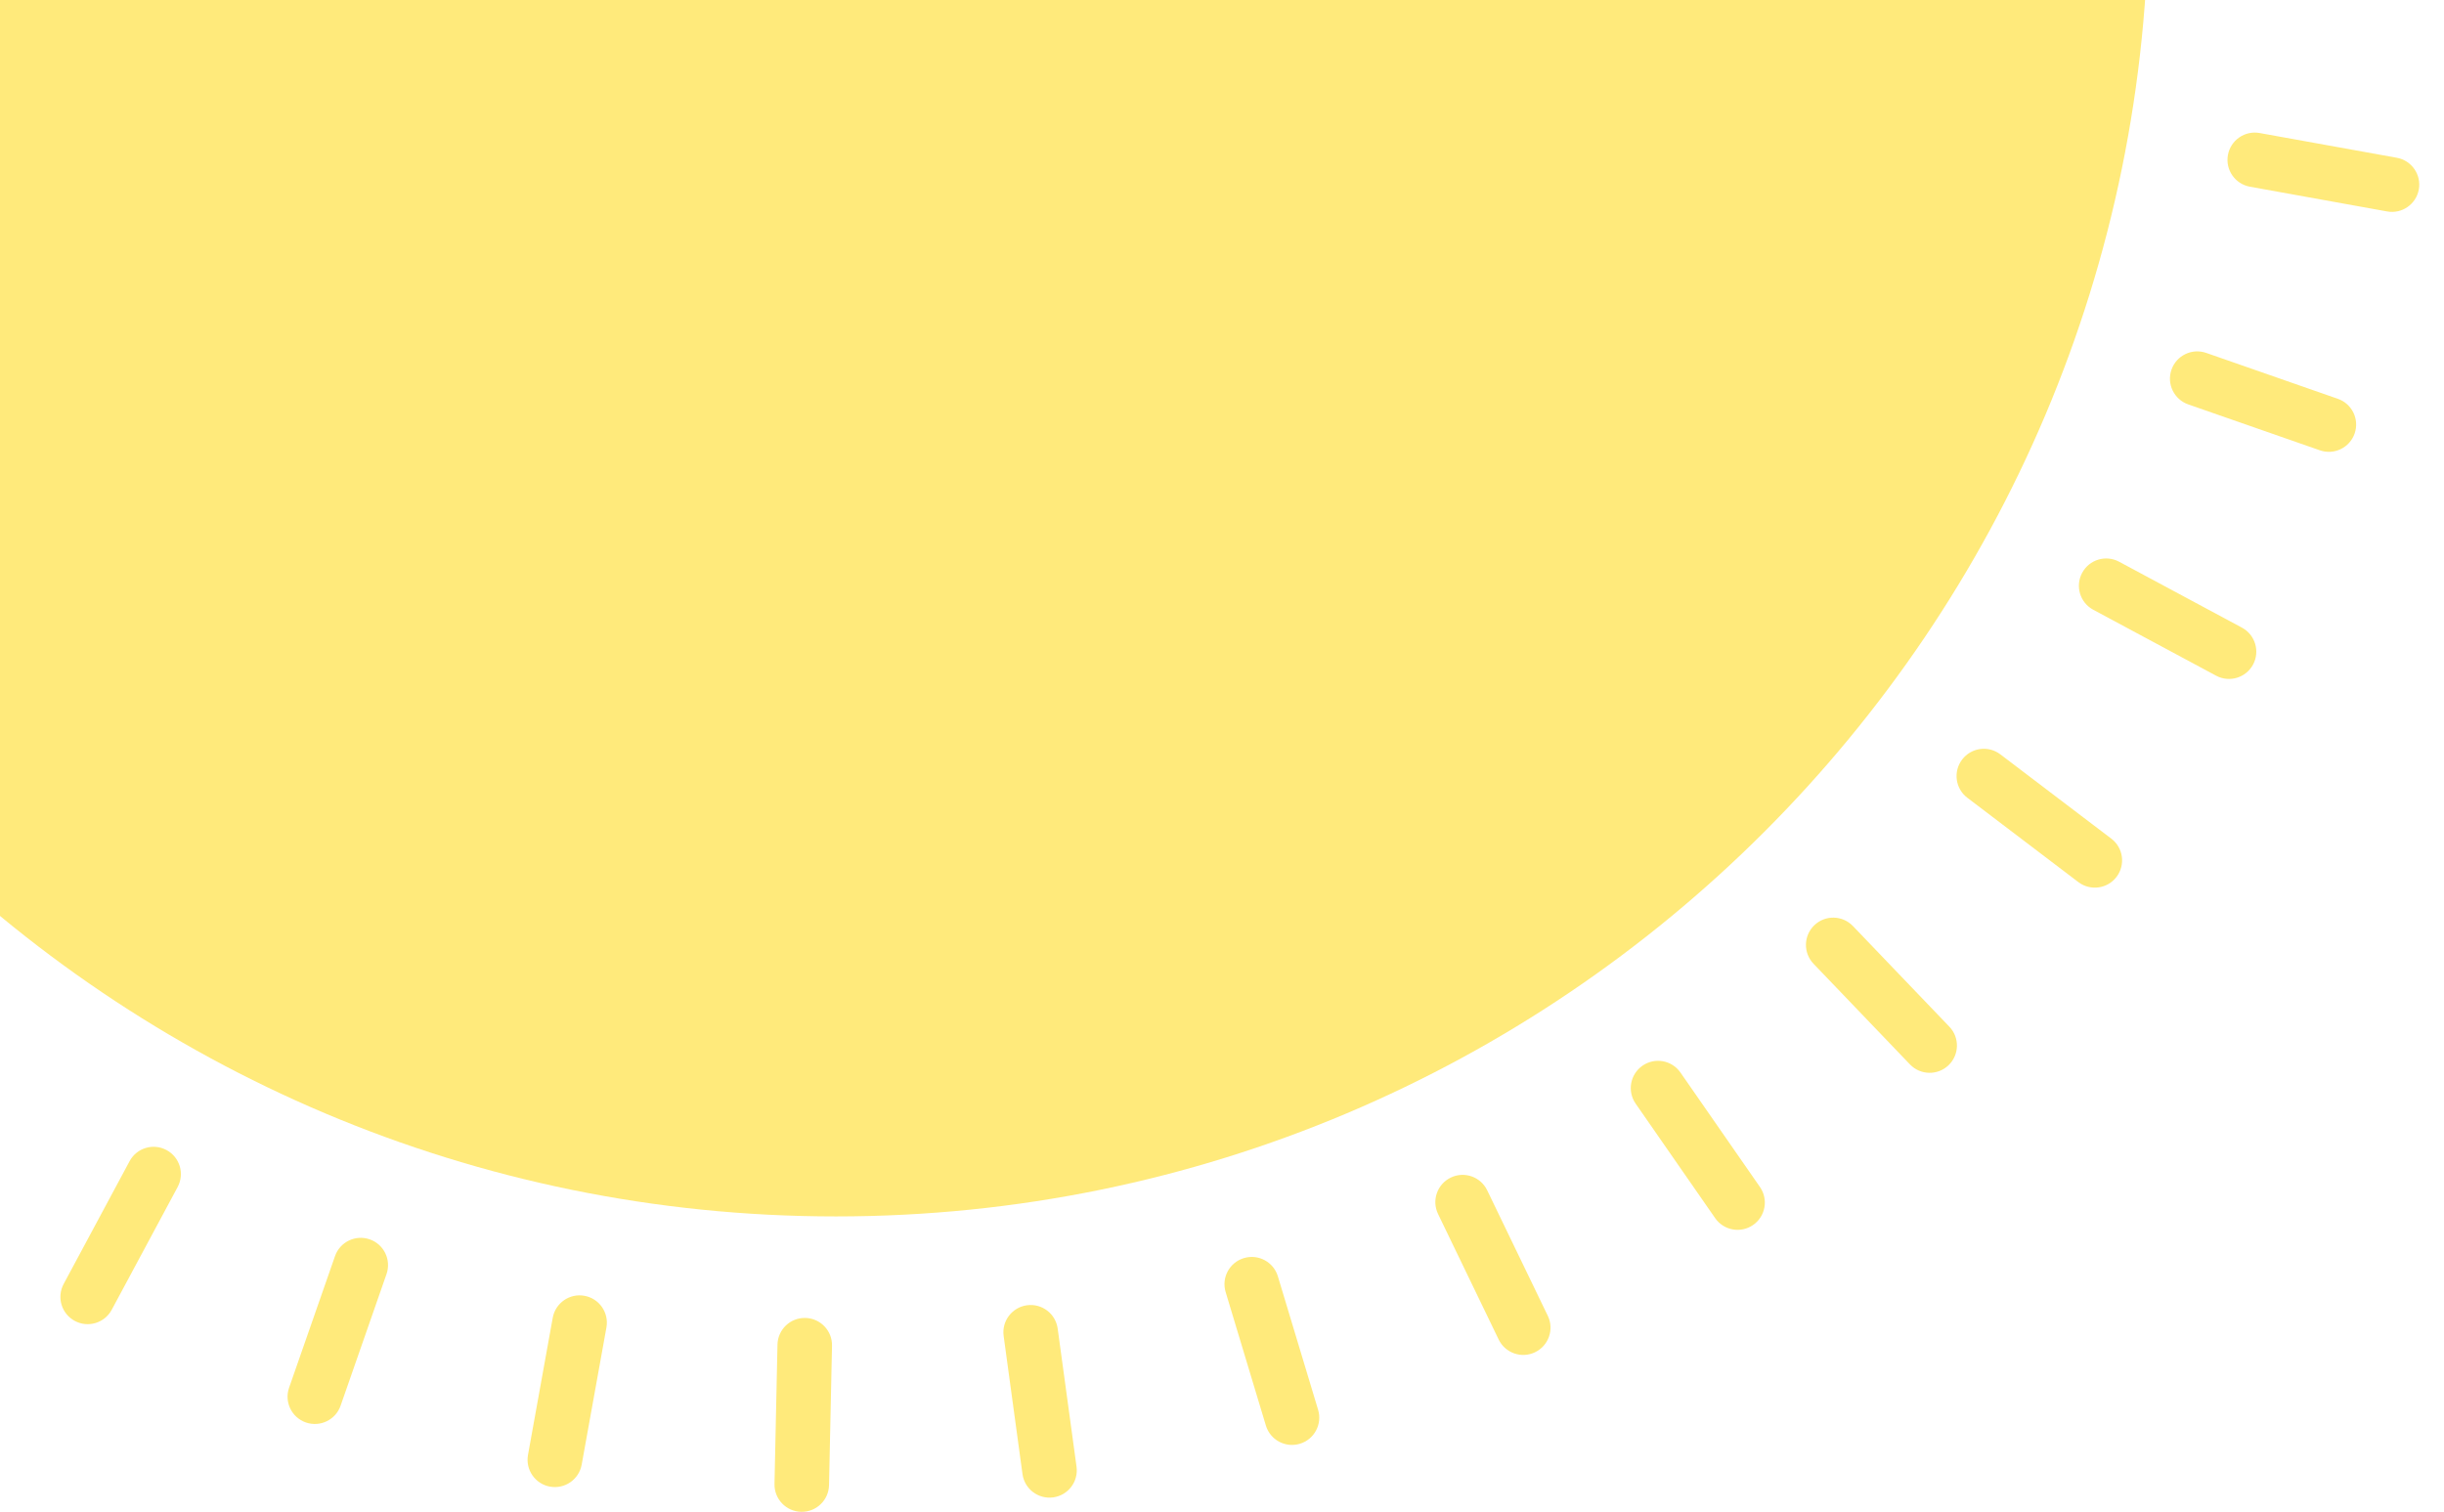 <svg width="737" height="456" viewBox="0 0 737 456" fill="none" xmlns="http://www.w3.org/2000/svg">
<path d="M252.078 366.902C470.686 366.902 647.902 189.686 647.902 -28.922C647.902 -247.529 470.686 -424.745 252.078 -424.745C33.471 -424.745 -143.745 -247.529 -143.745 -28.922C-143.745 189.686 33.471 366.902 252.078 366.902Z" fill="#FFEA7B"/>
<path d="M671.842 46.756C672.648 42.287 676.925 39.318 681.4 40.124L722.773 47.587C727.242 48.393 730.211 52.669 729.406 57.145C728.6 61.614 724.323 64.583 719.848 63.777L678.474 56.314C674.005 55.508 671.03 51.231 671.842 46.756Z" fill="#FFEA7B"/>
<path d="M654.821 111.503C656.315 107.214 661.007 104.952 665.296 106.446L704.99 120.292C709.279 121.786 711.542 126.478 710.048 130.768C708.554 135.057 703.862 137.319 699.573 135.825L659.879 121.978C655.59 120.485 653.321 115.793 654.821 111.503Z" fill="#FFEA7B"/>
<path d="M627.883 172.785C630.034 168.781 635.017 167.281 639.021 169.426L676.062 189.31C680.067 191.461 681.566 196.444 679.422 200.448C677.271 204.453 672.288 205.953 668.284 203.808L631.243 183.924C627.232 181.779 625.732 176.79 627.883 172.785Z" fill="#FFEA7B"/>
<path d="M591.685 229.103C594.431 225.483 599.594 224.783 603.208 227.529L636.679 252.96C640.299 255.706 640.999 260.869 638.253 264.483C635.507 268.103 630.344 268.803 626.73 266.057L593.26 240.626C589.64 237.88 588.939 232.723 591.685 229.103Z" fill="#FFEA7B"/>
<path d="M547.126 279.067C550.405 275.925 555.611 276.036 558.754 279.315L587.836 309.674C590.979 312.953 590.867 318.16 587.588 321.302C584.309 324.445 579.103 324.333 575.96 321.054L546.878 290.695C543.735 287.416 543.847 282.21 547.126 279.067Z" fill="#FFEA7B"/>
<path d="M495.302 321.439C499.034 318.848 504.16 319.771 506.75 323.503L530.725 358.034C533.316 361.765 532.393 366.891 528.661 369.482C524.93 372.073 519.804 371.149 517.213 367.418L493.238 332.887C490.647 329.156 491.571 324.03 495.302 321.439Z" fill="#FFEA7B"/>
<path d="M437.484 355.189C441.575 353.211 446.49 354.928 448.467 359.019L466.746 396.878C468.724 400.969 467.007 405.885 462.916 407.862C458.825 409.839 453.91 408.122 451.932 404.031L433.654 366.172C431.676 362.081 433.393 357.16 437.484 355.189Z" fill="#FFEA7B"/>
<path d="M375.104 379.473C379.455 378.166 384.042 380.626 385.35 384.978L397.48 425.229C398.788 429.58 396.327 434.167 391.976 435.475C387.625 436.783 383.038 434.322 381.73 429.971L369.6 389.719C368.286 385.374 370.753 380.781 375.104 379.473Z" fill="#FFEA7B"/>
<path d="M309.688 393.699C314.188 393.086 318.335 396.235 318.948 400.735L324.632 442.387C325.246 446.887 322.097 451.034 317.597 451.647C313.097 452.261 308.95 449.112 308.337 444.612L302.653 402.96C302.033 398.46 305.188 394.313 309.688 393.699Z" fill="#FFEA7B"/>
<path d="M242.851 397.523C247.395 397.623 250.996 401.379 250.897 405.922L249.998 447.953C249.899 452.496 246.143 456.097 241.599 455.998C237.056 455.899 233.455 452.143 233.554 447.6L234.453 405.569C234.552 401.026 238.308 397.424 242.851 397.523Z" fill="#FFEA7B"/>
<path d="M176.238 390.841C180.707 391.647 183.676 395.924 182.87 400.399L175.408 441.772C174.602 446.241 170.325 449.21 165.85 448.405C161.381 447.599 158.412 443.322 159.218 438.847L166.68 397.473C167.492 393.004 171.769 390.029 176.238 390.841Z" fill="#FFEA7B"/>
<path d="M111.497 373.821C115.786 375.315 118.048 380.007 116.554 384.296L102.707 423.99C101.214 428.279 96.522 430.542 92.232 429.048C87.943 427.554 85.681 422.862 87.174 418.573L101.022 378.879C102.515 374.59 107.207 372.321 111.497 373.821Z" fill="#FFEA7B"/>
<path d="M50.214 346.883C54.218 349.034 55.718 354.017 53.574 358.021L33.689 395.062C31.539 399.067 26.555 400.566 22.551 398.422C18.547 396.271 17.047 391.288 19.192 387.284L39.076 350.243C41.22 346.232 46.21 344.732 50.214 346.883Z" fill="#FFEA7B"/>
</svg>
